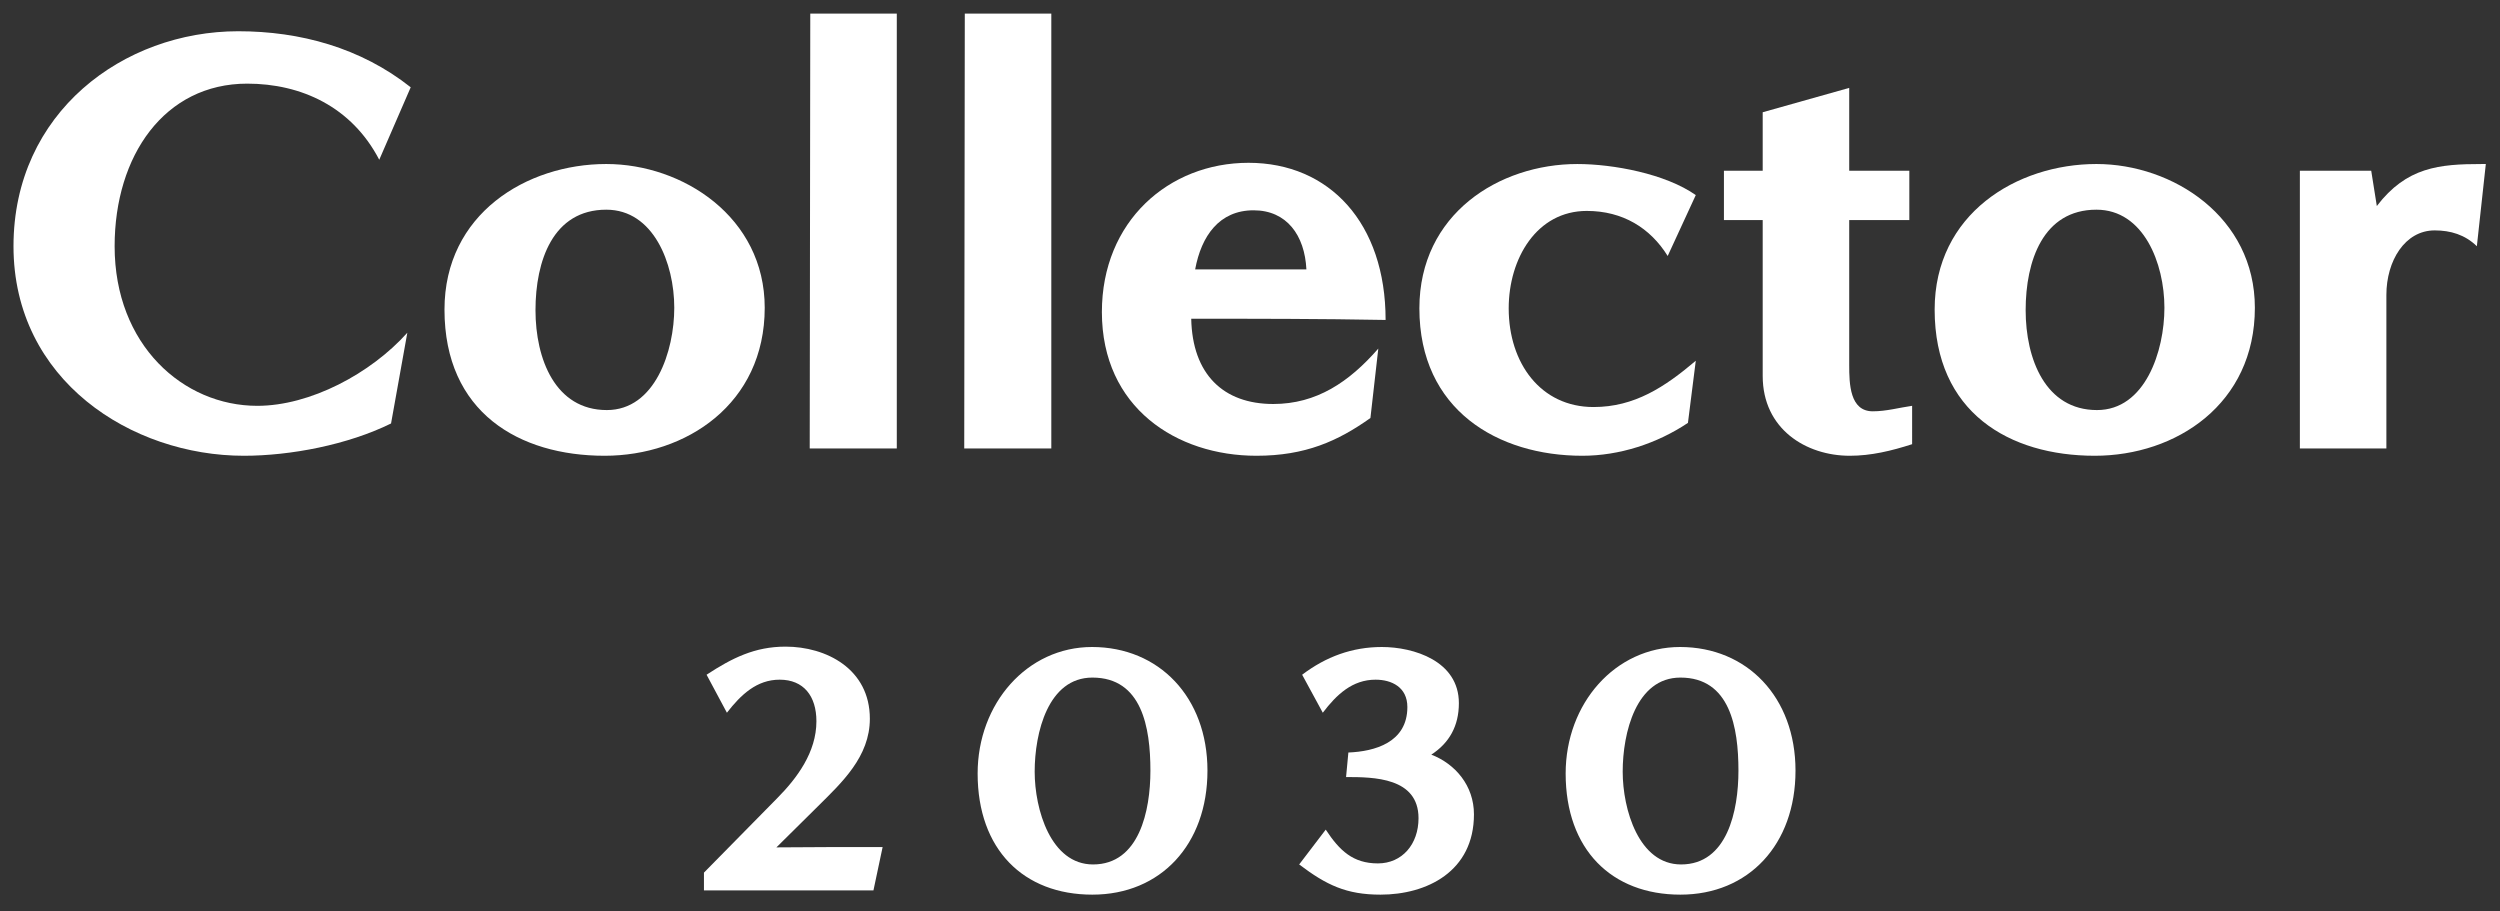 <?xml version="1.0" encoding="UTF-8" standalone="no"?>
<svg
   xmlns:dc="http://purl.org/dc/elements/1.1/"
   xmlns:cc="http://creativecommons.org/ns#"
   xmlns:rdf="http://www.w3.org/1999/02/22-rdf-syntax-ns#"
   xmlns:svg="http://www.w3.org/2000/svg"
   xmlns="http://www.w3.org/2000/svg"
   viewBox="0 0 256 93.333"
   height="93.333"
   width="256"
   xml:space="preserve"
   id="svg2"
   version="1.1"><rect x="0" y="0" width="256" height="93.333" fill="#333333" stroke="none"/><defs
     id="defs6"><clipPath
       id="clipPath18"
       clipPathUnits="userSpaceOnUse"><path
         id="path16"
         d="M 0,70 H 192 V 0 H 0 Z" /></clipPath></defs><g
     transform="matrix(1.333,0,0,-1.333,0,93.333)"
     id="g10"><g
       id="g12"><g
         clip-path="url(#clipPath18)"
         id="g14"><g
           transform="translate(30.04,37.486)"
           id="g20"><path
             id="path22"
             style="fill:#ffffff;fill-opacity:1;fill-rule:nonzero;stroke:none"
             d="m 0,0 c -3.323,-1.638 -7.725,-2.48 -11.307,-2.48 -8.632,0 -17.696,5.801 -17.696,16.094 0,10.294 8.459,16.517 17.264,16.517 4.747,0 9.408,-1.263 13.25,-4.305 l -2.417,-5.568 c -2.115,4.071 -5.999,5.848 -10.143,5.848 -6.344,0 -10.185,-5.52 -10.185,-12.492 0,-7.579 5.265,-12.258 10.962,-12.258 4.057,0 8.718,2.48 11.523,5.615 z" /></g><g
           transform="translate(51.797,46.376)"
           id="g24"><path
             id="path26"
             style="fill:#ffffff;fill-opacity:1;fill-rule:nonzero;stroke:none"
             d="m 0,0 c 0,3.416 -1.597,7.533 -5.223,7.533 -4.1,0 -5.438,-3.93 -5.438,-7.72 0,-3.743 1.512,-7.673 5.481,-7.673 C -1.467,-7.86 0,-3.322 0,0 m -5.352,-11.37 c -6.56,0 -12.3,3.323 -12.3,11.23 0,7.345 6.301,11.182 12.429,11.182 5.87,0 12.171,-4.071 12.171,-11.042 0,-7.392 -6.042,-11.37 -12.3,-11.37" /></g><g
           transform="translate(62.202,35.568)"
           id="g28"><path
             id="path30"
             style="fill:#ffffff;fill-opacity:1;fill-rule:nonzero;stroke:none"
             d="M 0,0 0.043,33.406 H 6.689 V 0 Z" /></g><g
           transform="translate(74.072,35.568)"
           id="g32"><path
             id="path34"
             style="fill:#ffffff;fill-opacity:1;fill-rule:nonzero;stroke:none"
             d="M 0,0 0.043,33.406 H 6.689 V 0 Z" /></g><g
           transform="translate(100.357,49.323)"
           id="g36"><path
             id="path38"
             style="fill:#ffffff;fill-opacity:1;fill-rule:nonzero;stroke:none"
             d="M 0,0 C -0.13,2.62 -1.511,4.539 -4.058,4.539 -6.69,4.539 -8.072,2.573 -8.546,0 Z m 4.918,-11.417 c -2.501,-1.777 -5.005,-2.9 -8.76,-2.9 -6.129,0 -11.869,3.696 -11.869,11.042 0,6.971 5.136,11.463 11.265,11.463 6.215,0 10.53,-4.632 10.53,-12.072 -5.048,0.094 -9.883,0.094 -14.932,0.094 0.086,-4.258 2.459,-6.55 6.3,-6.55 3.323,0 5.827,1.684 8.071,4.257 z" /></g><g
           transform="translate(129.666,37.532)"
           id="g40"><path
             id="path42"
             style="fill:#ffffff;fill-opacity:1;fill-rule:nonzero;stroke:none"
             d="m 0,0 c -2.375,-1.59 -5.267,-2.526 -8.114,-2.526 -6.475,0 -12.516,3.509 -12.516,11.323 0,7.251 6.127,11.088 12.128,11.088 2.761,0 6.776,-0.748 9.105,-2.386 L -1.555,12.82 c -1.337,2.153 -3.453,3.462 -6.214,3.462 -3.842,0 -6,-3.649 -6,-7.485 0,-4.212 2.461,-7.58 6.518,-7.58 3.15,0 5.481,1.544 7.854,3.556 z" /></g><g
           transform="translate(146.888,35.895)"
           id="g44"><path
             id="path46"
             style="fill:#ffffff;fill-opacity:1;fill-rule:nonzero;stroke:none"
             d="m 0,0 c -1.597,-0.514 -3.15,-0.889 -4.789,-0.889 -3.367,0 -6.69,2.058 -6.69,6.129 v 11.977 h -2.978 v 3.79 h 2.978 v 4.492 l 6.646,1.872 v -6.364 h 4.618 v -3.79 H -4.833 V 6.083 c 0,-1.451 0.044,-3.557 1.812,-3.557 1.037,0 2.028,0.281 3.021,0.422 z" /></g><g
           transform="translate(166.269,46.376)"
           id="g48"><path
             id="path50"
             style="fill:#ffffff;fill-opacity:1;fill-rule:nonzero;stroke:none"
             d="m 0,0 c 0,3.416 -1.598,7.533 -5.222,7.533 -4.099,0 -5.438,-3.93 -5.438,-7.72 0,-3.743 1.512,-7.673 5.481,-7.673 C -1.468,-7.86 0,-3.322 0,0 m -5.352,-11.37 c -6.559,0 -12.299,3.323 -12.299,11.23 0,7.345 6.3,11.182 12.429,11.182 5.87,0 12.17,-4.071 12.17,-11.042 0,-7.392 -6.042,-11.37 -12.3,-11.37" /></g><g
           transform="translate(176.674,35.568)"
           id="g52"><path
             id="path54"
             style="fill:#ffffff;fill-opacity:1;fill-rule:nonzero;stroke:none"
             d="m 0,0 v 21.334 h 5.481 l 0.431,-2.712 c 2.288,2.994 4.792,3.227 8.071,3.227 h 0.302 l -0.689,-6.316 c -0.908,0.889 -2.03,1.217 -3.239,1.217 -2.286,0 -3.711,-2.339 -3.711,-4.96 L 6.646,0 Z" /></g><g
           transform="translate(54.077,1.619)"
           id="g56"><path
             id="path58"
             style="fill:#ffffff;fill-opacity:1;fill-rule:nonzero;stroke:none"
             d="m 0,0 v 1.364 l 5.642,5.733 c 1.51,1.527 2.997,3.52 2.997,5.893 0,1.94 -0.983,3.196 -2.822,3.196 -1.762,0 -2.972,-1.148 -4.054,-2.539 l -1.562,2.919 c 1.964,1.285 3.702,2.158 6.07,2.158 3.098,0 6.473,-1.693 6.473,-5.541 0,-2.921 -2.167,-4.913 -3.98,-6.715 L 5.566,3.303 c 2.72,0.026 5.44,0.026 8.16,0.026 L 13.021,0 Z" /></g><g
           transform="translate(88.374,10.817)"
           id="g60"><path
             id="path62"
             style="fill:#ffffff;fill-opacity:1;fill-rule:nonzero;stroke:none"
             d="m 0,0 c 0,3.33 -0.655,7.149 -4.458,7.149 -3.4,0 -4.433,-4.229 -4.433,-7.231 0,-2.894 1.234,-7.124 4.483,-7.124 C -0.857,-7.206 0,-3.085 0,0 m -4.458,-9.526 c -5.29,0 -8.815,3.466 -8.815,9.308 0,5.377 3.803,9.716 8.79,9.716 5.138,0 8.865,-3.849 8.865,-9.498 0,-5.678 -3.601,-9.526 -8.84,-9.526" /></g><g
           transform="translate(101.842,6.286)"
           id="g64"><path
             id="path66"
             style="fill:#ffffff;fill-opacity:1;fill-rule:nonzero;stroke:none"
             d="m 0,0 c 1.059,-1.61 2.091,-2.595 4.007,-2.595 1.862,0 3.121,1.476 3.121,3.469 0,3.139 -3.45,3.165 -5.566,3.165 l 0.177,1.885 c 2.014,0.081 4.532,0.763 4.532,3.493 0,1.527 -1.209,2.102 -2.442,2.102 -1.788,0 -2.997,-1.148 -4.055,-2.539 l -1.586,2.919 c 1.837,1.392 3.853,2.13 6.12,2.13 2.442,0 5.92,-1.064 5.92,-4.313 0,-1.747 -0.733,-3.057 -2.118,-3.956 1.839,-0.71 3.276,-2.376 3.276,-4.587 0,-4.394 -3.628,-6.168 -7.179,-6.168 -2.62,0 -4.157,0.736 -6.247,2.32 z" /></g><g
           transform="translate(133.546,10.817)"
           id="g68"><path
             id="path70"
             style="fill:#ffffff;fill-opacity:1;fill-rule:nonzero;stroke:none"
             d="m 0,0 c 0,3.33 -0.655,7.149 -4.458,7.149 -3.399,0 -4.434,-4.229 -4.434,-7.231 0,-2.894 1.236,-7.124 4.484,-7.124 C -0.856,-7.206 0,-3.085 0,0 m -4.458,-9.526 c -5.288,0 -8.816,3.466 -8.816,9.308 0,5.377 3.803,9.716 8.791,9.716 5.137,0 8.866,-3.849 8.866,-9.498 0,-5.678 -3.603,-9.526 -8.841,-9.526" /></g></g></g></g></svg>